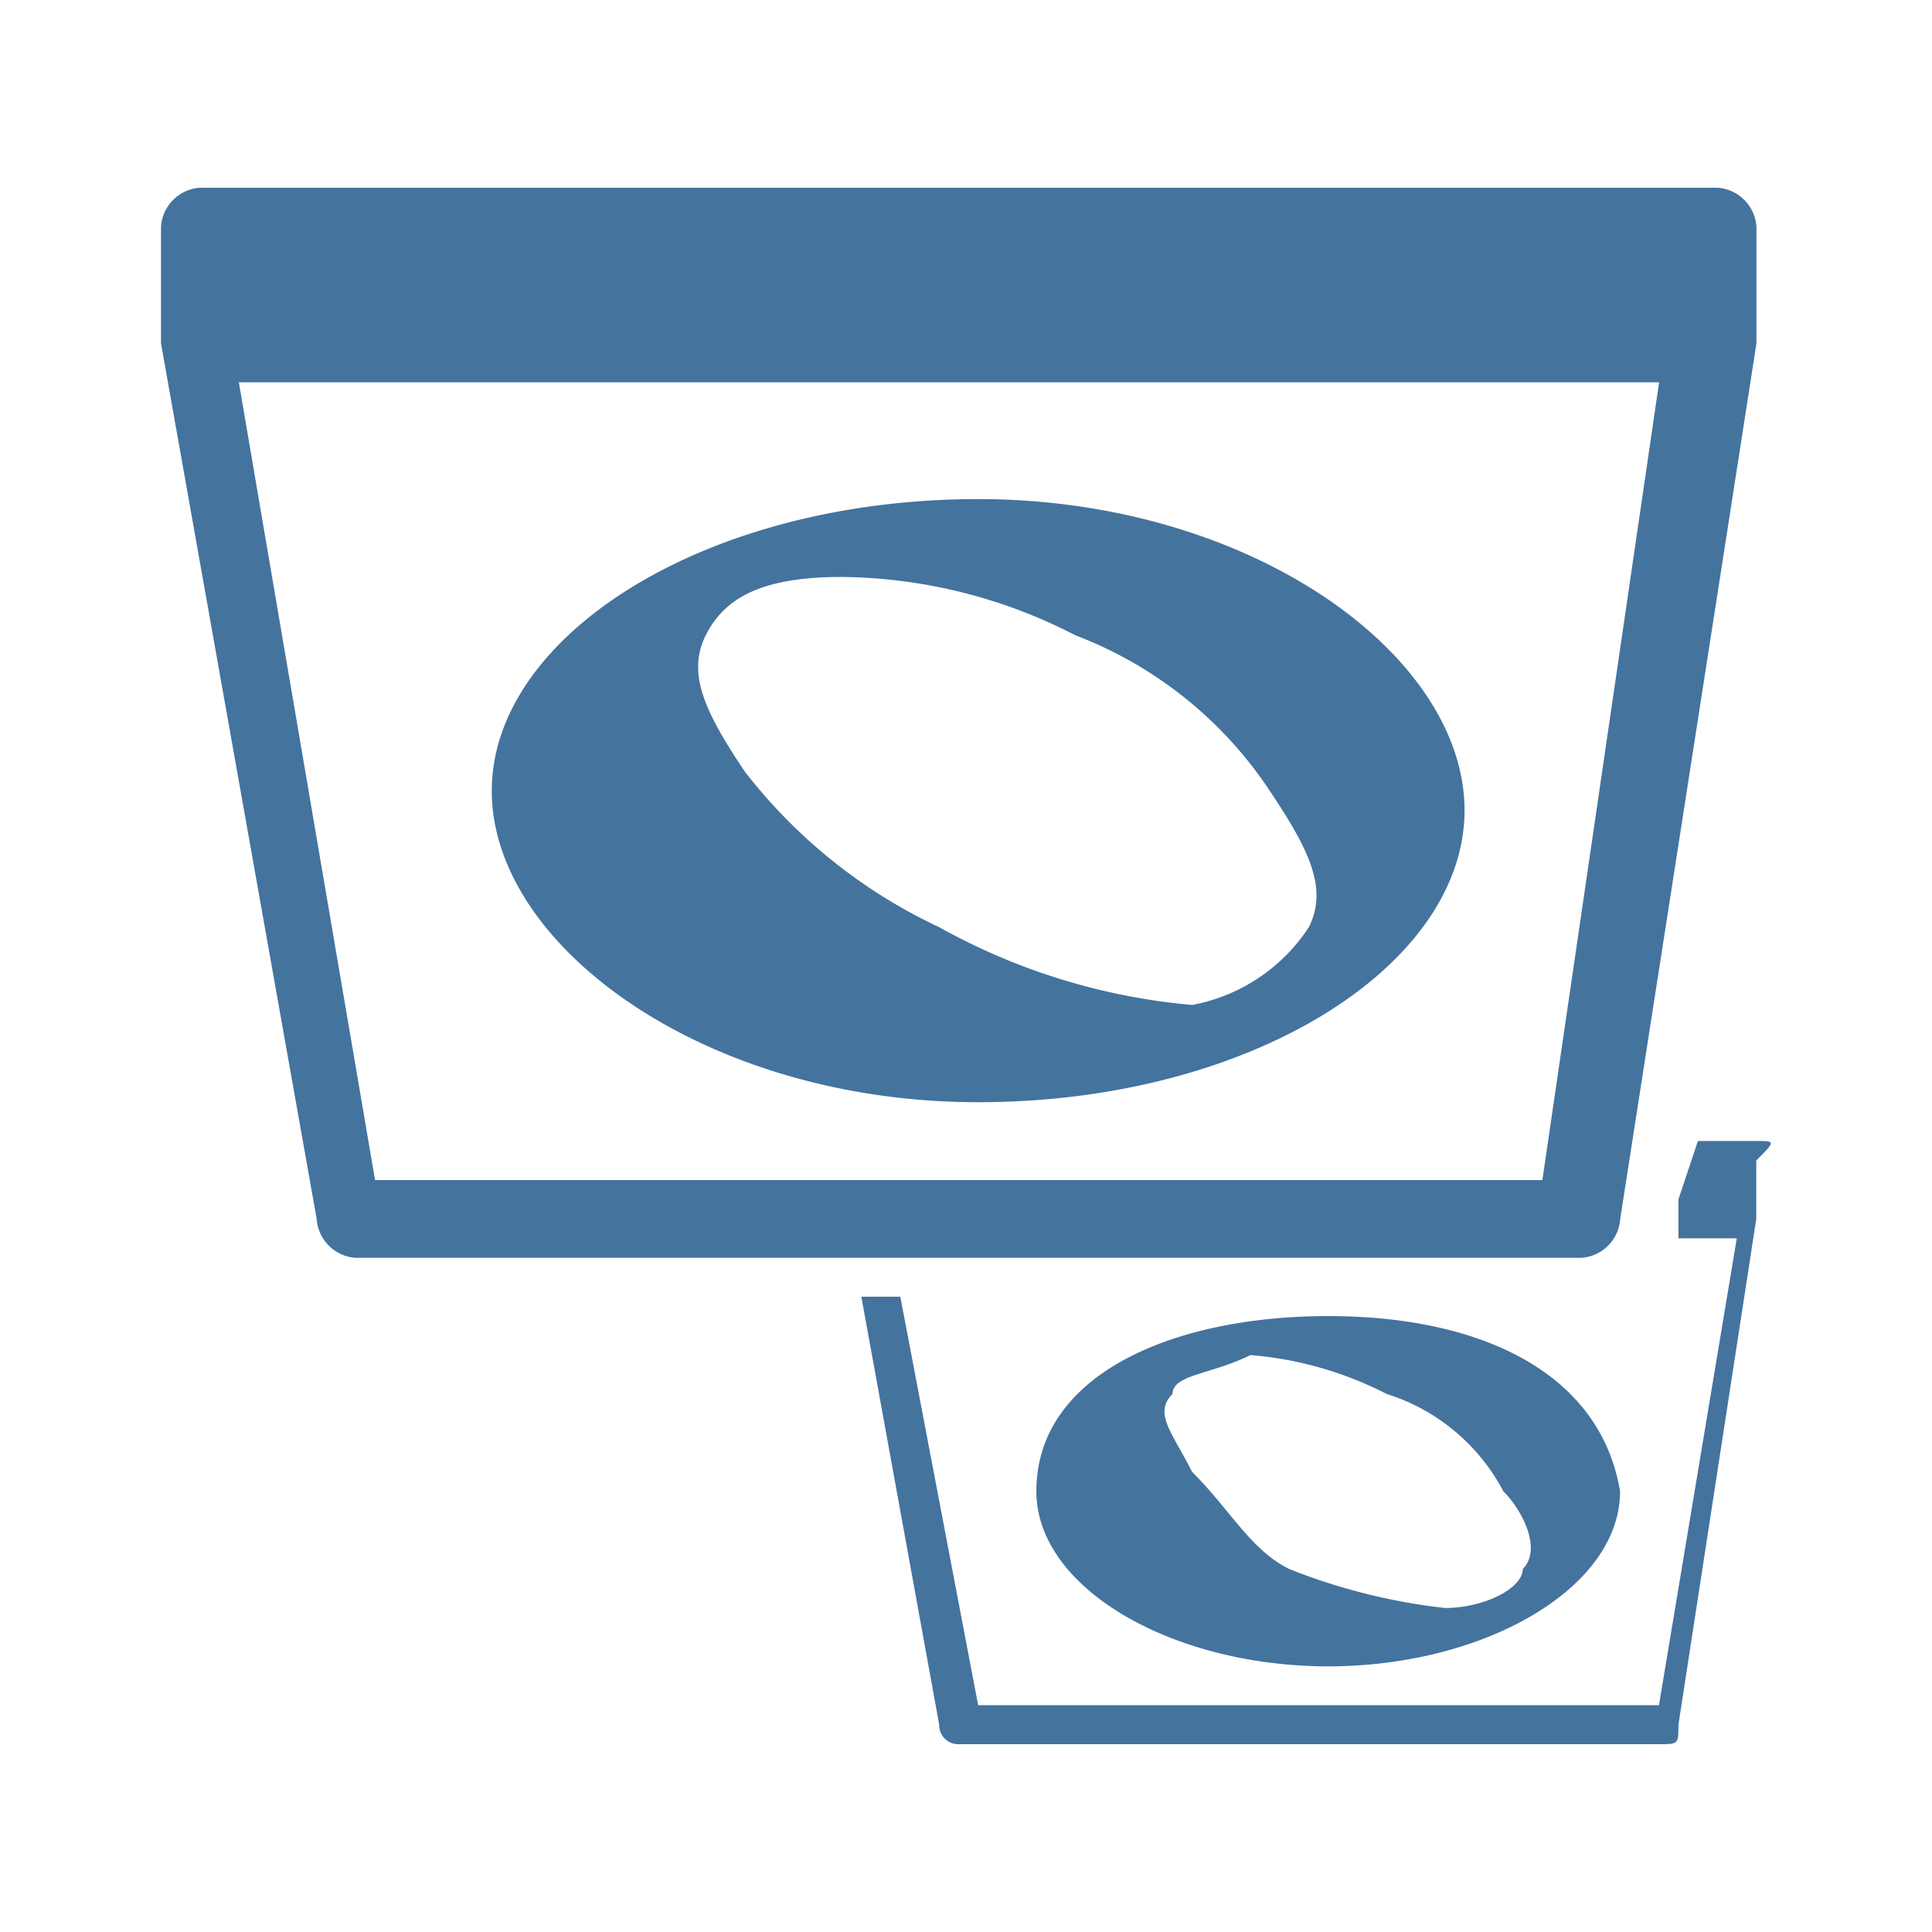 <?xml version="1.0" encoding="UTF-8"?>
<svg width="24px" height="24px" viewBox="0 0 24 24" version="1.1" fill="#44739e" xmlns="http://www.w3.org/2000/svg" xmlns:xlink="http://www.w3.org/1999/xlink">
            <path d="M16.5,20.7c1.933,0,3.625-.967,3.625-2.175-.242-1.45-1.692-2.176-3.625-2.176s-3.626.726-3.626,2.176c0,1.208,1.692,2.175,3.626,2.175m-1.934-3.384c0-.241.483-.241.967-.483h0a4.5,4.5,0,0,1,1.692.483,2.476,2.476,0,0,1,1.45,1.209c.241.241.483.725.241.966,0,.242-.483.484-.966.484a7.46,7.46,0,0,1-1.934-.484c-.483-.241-.725-.725-1.208-1.208-.242-.483-.484-.725-.242-.967m7.251-3.142h-.725l-.242.725v.484h.725l-.967,5.8H12.151l-.967-5.075H10.7l.967,5.317a.236.236,0,0,0,.241.242h8.7c.242,0,.242,0,.242-.242l.967-6.284v-.725c.241-.242.241-.242,0-.242M21.335,2.332H2.483A.52.52,0,0,0,2,2.816v1.45L3.934,15.142a.519.519,0,0,0,.483.483H19.644a.519.519,0,0,0,.483-.483L21.819,4.266V2.816a.52.52,0,0,0-.484-.484M19.16,14.659H4.659L2.967,4.749H20.61Zm-7.009-.967c3.384,0,6.042-1.692,6.042-3.626S15.535,6.2,12.151,6.2,6.109,7.891,6.109,9.825s2.658,3.867,6.042,3.867m-3.384-5.8c.242-.483.725-.725,1.692-.725h0a6.443,6.443,0,0,1,2.9.725,5.051,5.051,0,0,1,2.416,1.934c.484.725.726,1.208.484,1.692a2.218,2.218,0,0,1-1.45.966,7.875,7.875,0,0,1-3.142-.966A6.584,6.584,0,0,1,9.251,9.583c-.484-.725-.725-1.208-.484-1.692"/>

</svg>